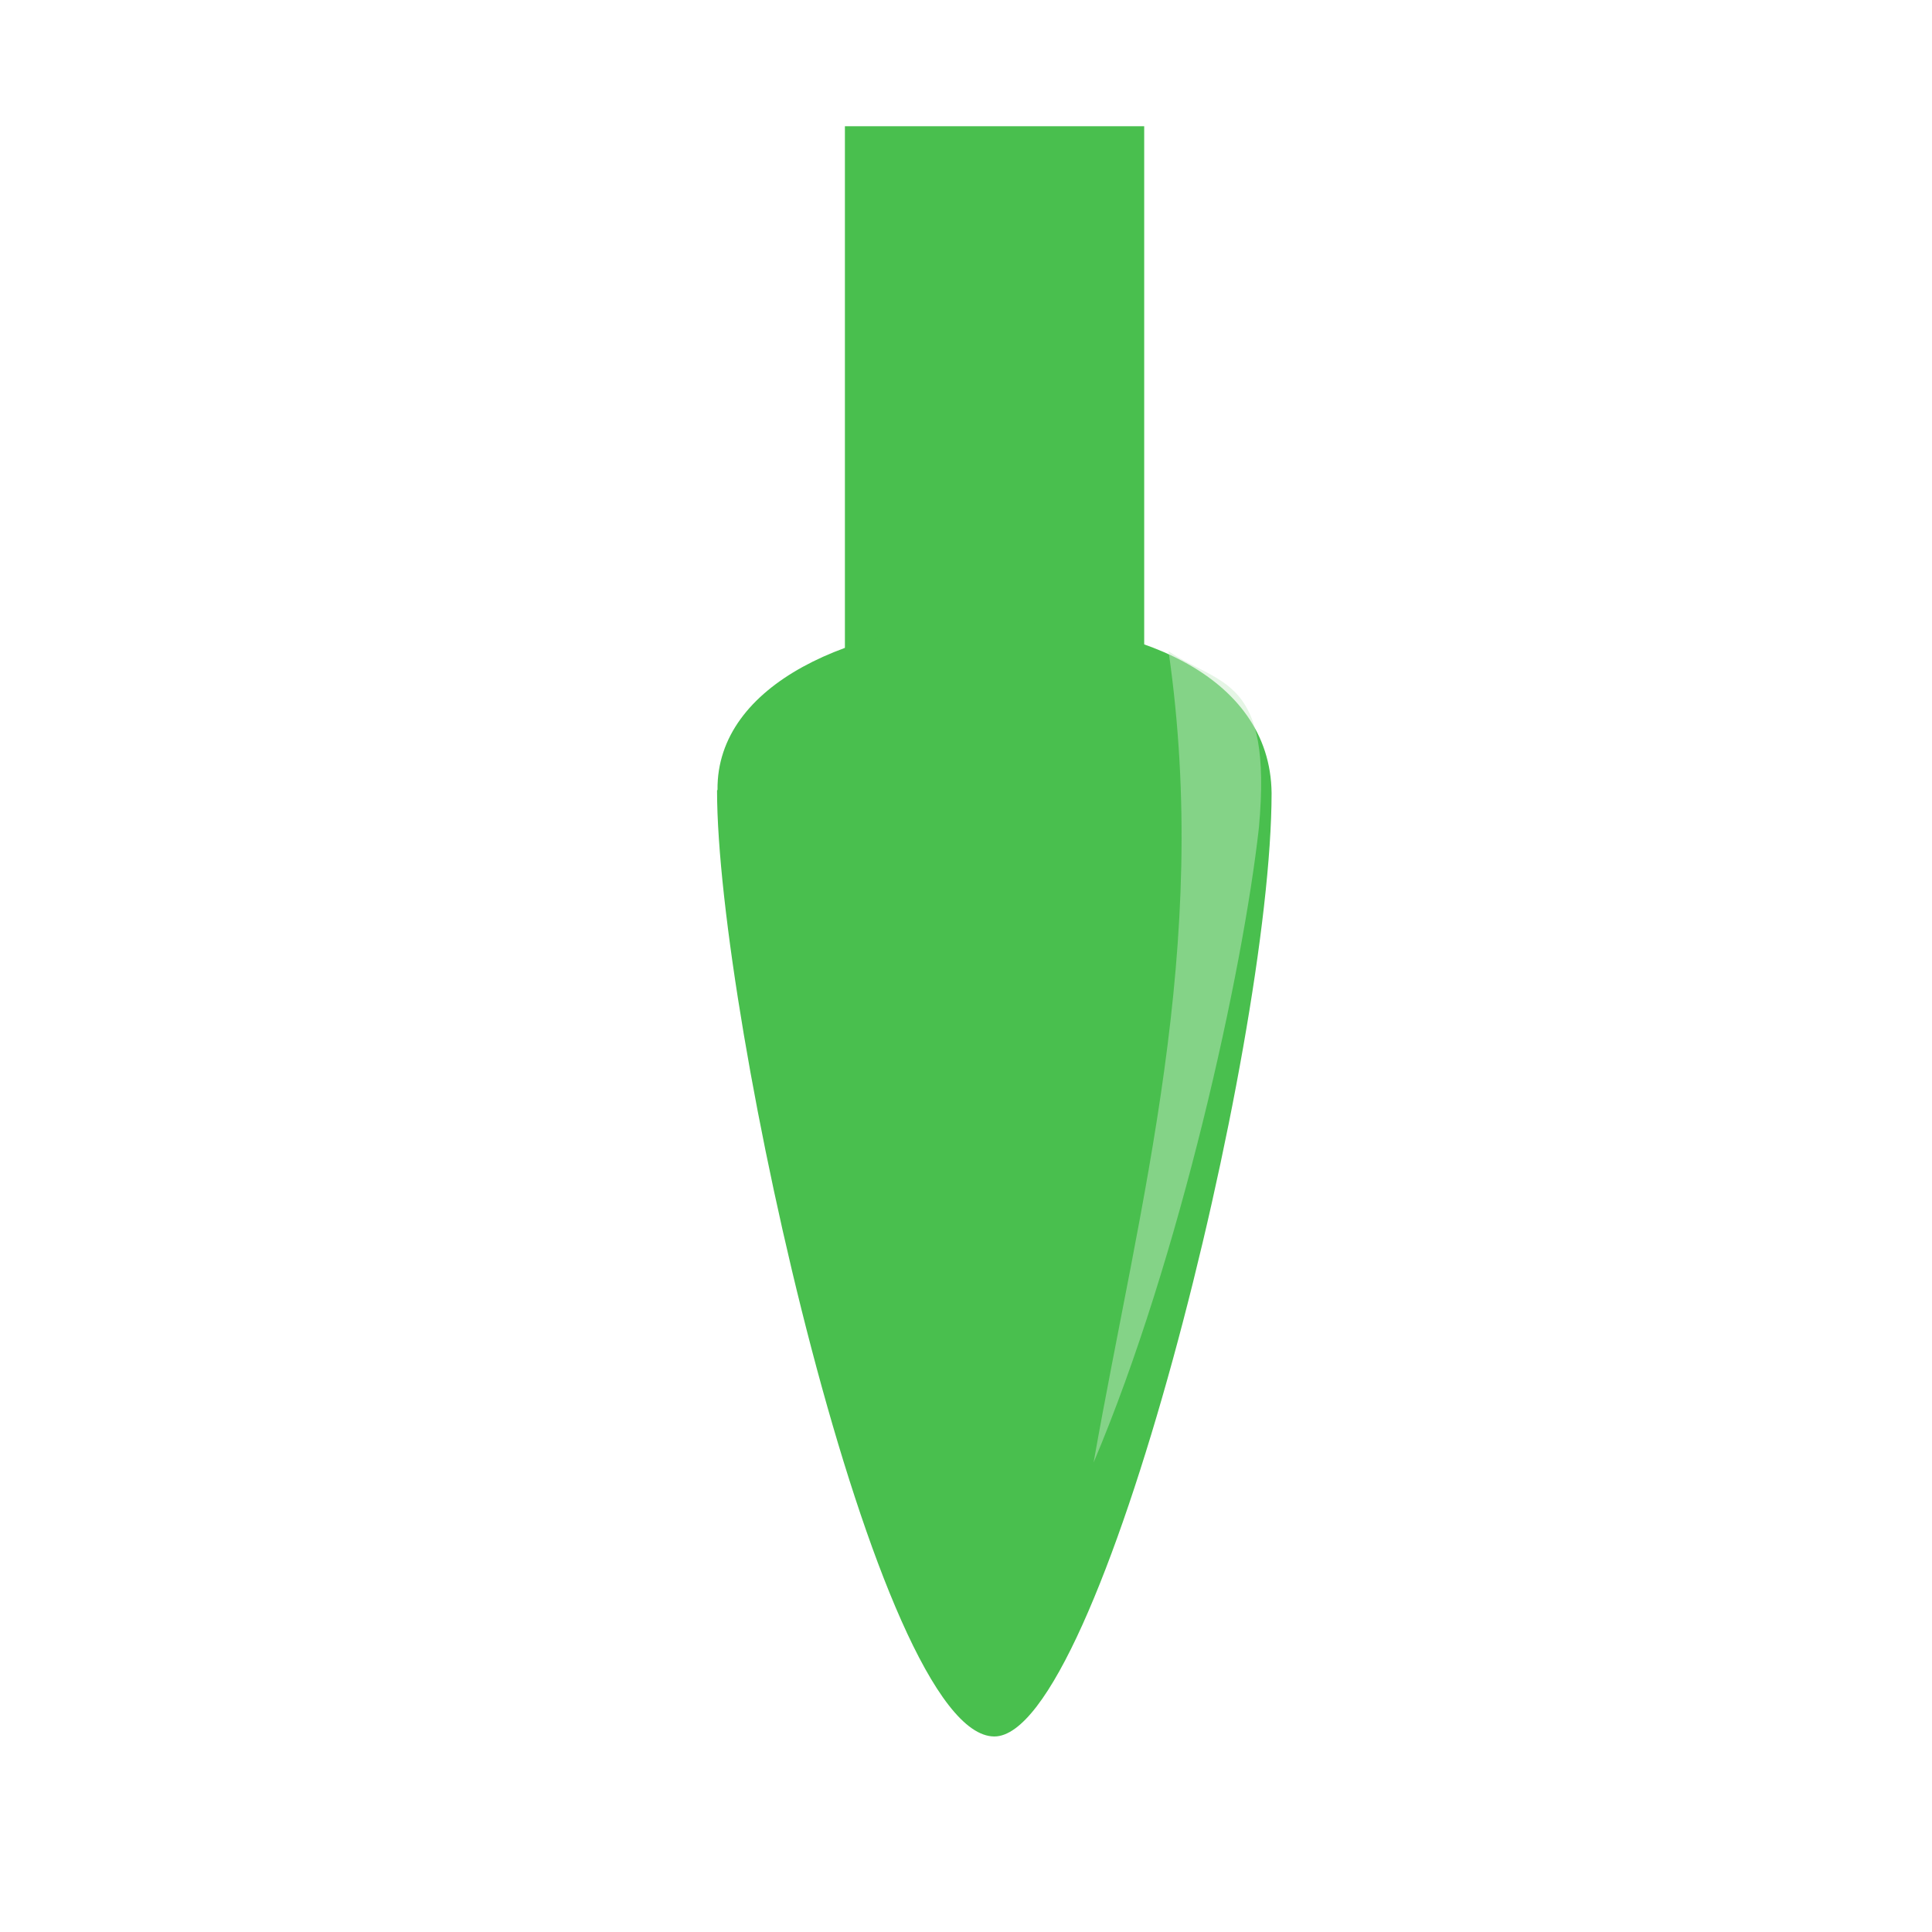 <?xml version="1.0" encoding="UTF-8" standalone="no"?>
<!-- Created with Inkscape (http://www.inkscape.org/) -->

<svg
   xmlns:dc="http://purl.org/dc/elements/1.1/"
   xmlns:cc="http://creativecommons.org/ns#"
   xmlns:rdf="http://www.w3.org/1999/02/22-rdf-syntax-ns#"
   xmlns:svg="http://www.w3.org/2000/svg"
   xmlns="http://www.w3.org/2000/svg"
   xmlns:sodipodi="http://sodipodi.sourceforge.net/DTD/sodipodi-0.dtd"
   xmlns:inkscape="http://www.inkscape.org/namespaces/inkscape"
   width="7.887mm"
   height="7.887mm"
   viewBox="0 0 7.887 7.887"
   version="1.1"
   id="svg581"
   sodipodi:docname="down-arrow.svg"
   inkscape:version="0.92.3 (2405546, 2018-03-11)">
  <defs
     id="defs575" />
  <sodipodi:namedview
     id="base"
     pagecolor="#ffffff"
     bordercolor="#666666"
     borderopacity="1.0"
     inkscape:pageopacity="0.0"
     inkscape:pageshadow="2"
     inkscape:zoom="7.919596"
     inkscape:cx="41.093555"
     inkscape:cy="15.606346"
     inkscape:document-units="mm"
     inkscape:current-layer="g25"
     showgrid="false"
     inkscape:window-width="1920"
     inkscape:window-height="1052"
     inkscape:window-x="0"
     inkscape:window-y="0"
     inkscape:window-maximized="1"
     showguides="true"
     inkscape:guide-bbox="true" />
  <g
     inkscape:label="Layer 1"
     inkscape:groupmode="layer"
     id="layer1"
     transform="translate(-152.038,-106.259)">
    <g
       id="g25"
       transform="translate(0,1.713)">
      <g
         id="g827"
         transform="matrix(1,0,0,-1,-9.054,218.685)">
        <g
           style="stroke-width:0.523"
           transform="matrix(1.912,0,0,1.912,-118.67,-96.899)"
           id="g30">
          <rect
             y="-110.106"
             x="-148.762"
             height="1.181"
             width="0.639"
             id="rect6566"
             style="opacity:1;fill:#49bf4e;fill-opacity:1;stroke:none;stroke-width:1.519;stroke-linecap:round;stroke-miterlimit:4;stroke-dasharray:3.038, 3.038;stroke-dashoffset:0;stroke-opacity:1"
             transform="scale(-1)" />
          <path
             sodipodi:nodetypes="cccc"
             inkscape:connector-curvature="0"
             id="path6572"
             d="m 147.851,108.689 c -0.005,0.455 1.178,0.504 1.183,-0.007 -4.3e-4,-0.541 -0.365,-2.014 -0.592,-2.014 -0.251,4.2e-4 -0.592,1.532 -0.592,2.02 z"
             inkscape:transform-center-y="-4.6311261"
             inkscape:transform-center-x="-0.12495414"
             style="opacity:1;fill:#49bf4e;fill-opacity:1;stroke:none;stroke-width:0.099;stroke-linecap:round;stroke-miterlimit:4;stroke-dasharray:0.197, 0.197;stroke-dashoffset:0;stroke-opacity:1" />
          <path
             sodipodi:nodetypes="cccc"
             inkscape:connector-curvature="0"
             id="path6574"
             d="m 148.654,107.253 c 0.098,0.556 0.251,1.101 0.16,1.732 0.112,-0.075 0.222,-0.054 0.193,-0.376 -0.034,-0.306 -0.168,-0.919 -0.353,-1.356 z"
             style="opacity:0.466;fill:#c7e9c8;fill-opacity:1;stroke:none;stroke-width:0.007px;stroke-linecap:butt;stroke-linejoin:miter;stroke-opacity:1" />
        </g>
        <rect
           y="106.251"
           x="161.092"
           height="7.887"
           width="7.887"
           id="rect12"
           style="fill:none;fill-opacity:1;stroke:none;stroke-width:0.05;stroke-miterlimit:4;stroke-dasharray:none;stroke-opacity:1" />
      </g>
    </g>
  </g>
</svg>
